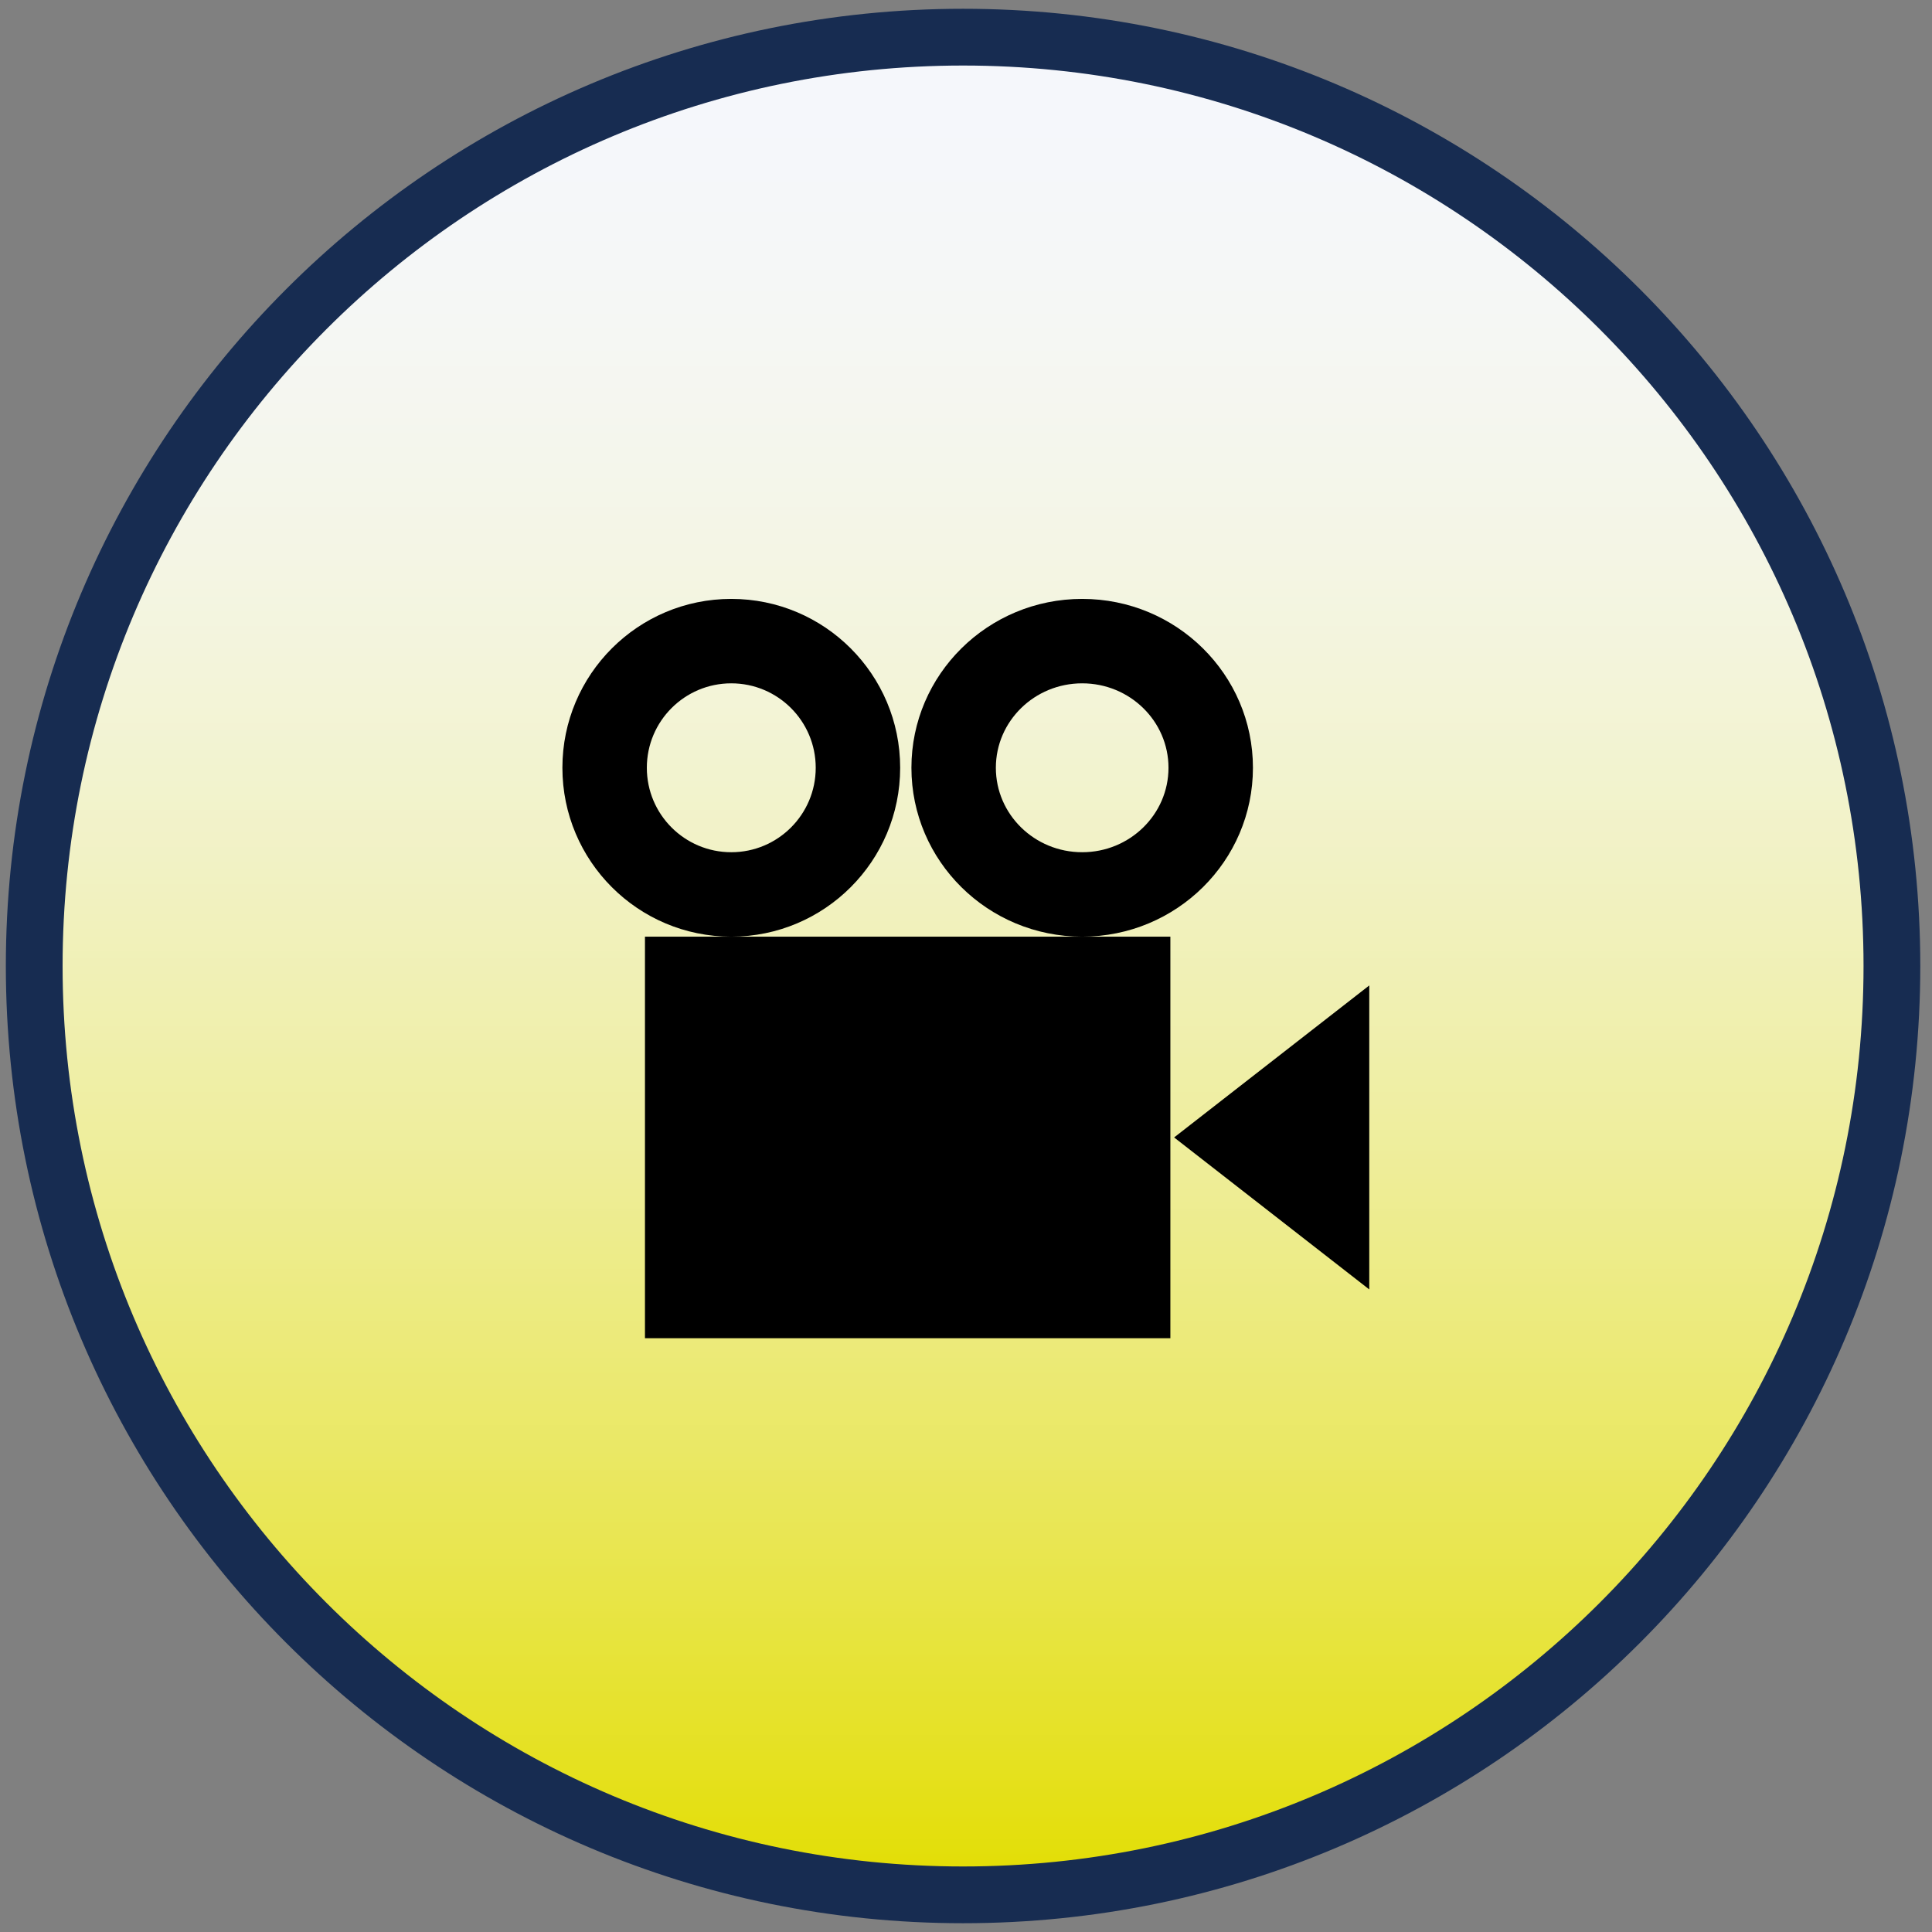 <svg width="156" height="156" viewBox="0 0 156 156" fill="none" xmlns="http://www.w3.org/2000/svg">
<rect x="0" y="0" width="156" height="156" fill="#808080" stroke="none"/>
<path fill-rule="evenodd" clip-rule="evenodd" d="M2.763 78C2.763 36.578 36.342 3 77.763 3C119.184 3 152.763 36.578 152.763 78C152.763 119.421 119.184 153 77.763 153C36.342 153 2.763 119.421 2.763 78Z" fill="url(#paint0_linear_156_322)" stroke="#172C51" stroke-width="4.583" stroke-miterlimit="8"/>
<path fill-rule="evenodd" clip-rule="evenodd" d="M45.411 61.994C45.411 54.463 51.517 48.358 59.047 48.358C66.578 48.358 72.684 54.463 72.684 61.994C72.684 69.526 66.578 75.631 59.047 75.631C51.517 75.631 45.411 69.526 45.411 61.994ZM52.229 61.994C52.229 65.76 55.281 68.813 59.047 68.813C62.814 68.813 65.866 65.76 65.866 61.994C65.866 58.229 62.814 55.176 59.047 55.176C55.281 55.176 52.229 58.229 52.229 61.994Z" fill="black"/>
<path fill-rule="evenodd" clip-rule="evenodd" d="M73.593 61.994C73.593 54.463 79.766 48.358 87.381 48.358C94.996 48.358 101.169 54.463 101.169 61.994C101.169 69.526 94.996 75.631 87.381 75.631C79.766 75.631 73.593 69.526 73.593 61.994ZM80.411 61.994C80.411 65.76 83.532 68.813 87.381 68.813C91.229 68.813 94.35 65.76 94.35 61.994C94.35 58.229 91.229 55.176 87.381 55.176C83.532 55.176 80.411 58.229 80.411 61.994Z" fill="black"/>
<path d="M94.502 75.631H52.078V108.055H94.502V75.631Z" fill="black"/>
<path fill-rule="evenodd" clip-rule="evenodd" d="M110.562 104.116L94.805 91.843L110.562 79.57V104.116Z" fill="black"/>
<defs>
<linearGradient id="paint0_linear_156_322" x1="77.763" y1="3" x2="77.763" y2="153" gradientUnits="userSpaceOnUse">
<stop stop-color="#F6F8FC"/>
<stop offset="0.004" stop-color="#F5F7FB"/>
<stop offset="0.008" stop-color="#F5F7FB"/>
<stop offset="0.012" stop-color="#F5F7FB"/>
<stop offset="0.016" stop-color="#F5F7FB"/>
<stop offset="0.02" stop-color="#F5F7FB"/>
<stop offset="0.024" stop-color="#F5F7FB"/>
<stop offset="0.028" stop-color="#F5F7FB"/>
<stop offset="0.032" stop-color="#F5F7FB"/>
<stop offset="0.036" stop-color="#F5F7FB"/>
<stop offset="0.04" stop-color="#F5F7FB"/>
<stop offset="0.044" stop-color="#F5F7FB"/>
<stop offset="0.048" stop-color="#F5F7FB"/>
<stop offset="0.052" stop-color="#F5F7FB"/>
<stop offset="0.056" stop-color="#F5F7FA"/>
<stop offset="0.06" stop-color="#F5F7FA"/>
<stop offset="0.064" stop-color="#F5F7FA"/>
<stop offset="0.068" stop-color="#F5F7FA"/>
<stop offset="0.072" stop-color="#F5F7FA"/>
<stop offset="0.076" stop-color="#F5F7FA"/>
<stop offset="0.08" stop-color="#F5F7F9"/>
<stop offset="0.084" stop-color="#F5F7F9"/>
<stop offset="0.088" stop-color="#F5F7F9"/>
<stop offset="0.092" stop-color="#F5F7F9"/>
<stop offset="0.096" stop-color="#F5F7F8"/>
<stop offset="0.1" stop-color="#F5F7F8"/>
<stop offset="0.104" stop-color="#F5F7F8"/>
<stop offset="0.108" stop-color="#F5F7F8"/>
<stop offset="0.112" stop-color="#F5F7F7"/>
<stop offset="0.116" stop-color="#F5F7F7"/>
<stop offset="0.12" stop-color="#F5F7F7"/>
<stop offset="0.124" stop-color="#F5F7F7"/>
<stop offset="0.127" stop-color="#F5F7F6"/>
<stop offset="0.131" stop-color="#F5F7F6"/>
<stop offset="0.135" stop-color="#F5F7F6"/>
<stop offset="0.139" stop-color="#F5F7F5"/>
<stop offset="0.143" stop-color="#F5F7F5"/>
<stop offset="0.147" stop-color="#F5F7F5"/>
<stop offset="0.151" stop-color="#F5F7F4"/>
<stop offset="0.155" stop-color="#F5F7F4"/>
<stop offset="0.159" stop-color="#F5F7F3"/>
<stop offset="0.163" stop-color="#F5F7F3"/>
<stop offset="0.167" stop-color="#F5F7F3"/>
<stop offset="0.171" stop-color="#F5F7F2"/>
<stop offset="0.175" stop-color="#F5F7F2"/>
<stop offset="0.179" stop-color="#F5F6F1"/>
<stop offset="0.183" stop-color="#F5F6F1"/>
<stop offset="0.187" stop-color="#F5F6F1"/>
<stop offset="0.191" stop-color="#F5F6F0"/>
<stop offset="0.195" stop-color="#F5F6F0"/>
<stop offset="0.199" stop-color="#F5F6EF"/>
<stop offset="0.203" stop-color="#F5F6EF"/>
<stop offset="0.207" stop-color="#F5F6EE"/>
<stop offset="0.211" stop-color="#F4F6EE"/>
<stop offset="0.215" stop-color="#F4F6ED"/>
<stop offset="0.219" stop-color="#F4F6ED"/>
<stop offset="0.223" stop-color="#F4F6EC"/>
<stop offset="0.227" stop-color="#F4F6EC"/>
<stop offset="0.231" stop-color="#F4F6EB"/>
<stop offset="0.235" stop-color="#F4F6EB"/>
<stop offset="0.239" stop-color="#F4F6EA"/>
<stop offset="0.243" stop-color="#F4F6EA"/>
<stop offset="0.247" stop-color="#F4F6E9"/>
<stop offset="0.251" stop-color="#F4F6E9"/>
<stop offset="0.255" stop-color="#F4F5E8"/>
<stop offset="0.259" stop-color="#F4F5E7"/>
<stop offset="0.263" stop-color="#F4F5E7"/>
<stop offset="0.267" stop-color="#F4F5E6"/>
<stop offset="0.271" stop-color="#F4F5E6"/>
<stop offset="0.275" stop-color="#F4F5E5"/>
<stop offset="0.279" stop-color="#F4F5E5"/>
<stop offset="0.283" stop-color="#F4F5E4"/>
<stop offset="0.287" stop-color="#F4F5E3"/>
<stop offset="0.291" stop-color="#F4F5E3"/>
<stop offset="0.295" stop-color="#F4F5E2"/>
<stop offset="0.299" stop-color="#F4F5E1"/>
<stop offset="0.303" stop-color="#F3F5E1"/>
<stop offset="0.307" stop-color="#F3F5E0"/>
<stop offset="0.311" stop-color="#F3F5DF"/>
<stop offset="0.315" stop-color="#F3F5DF"/>
<stop offset="0.319" stop-color="#F3F4DE"/>
<stop offset="0.323" stop-color="#F3F4DD"/>
<stop offset="0.327" stop-color="#F3F4DD"/>
<stop offset="0.331" stop-color="#F3F4DC"/>
<stop offset="0.335" stop-color="#F3F4DB"/>
<stop offset="0.339" stop-color="#F3F4DA"/>
<stop offset="0.343" stop-color="#F3F4DA"/>
<stop offset="0.347" stop-color="#F3F4D9"/>
<stop offset="0.351" stop-color="#F3F4D8"/>
<stop offset="0.355" stop-color="#F3F4D7"/>
<stop offset="0.359" stop-color="#F3F4D7"/>
<stop offset="0.363" stop-color="#F3F4D6"/>
<stop offset="0.367" stop-color="#F3F4D5"/>
<stop offset="0.371" stop-color="#F3F3D4"/>
<stop offset="0.375" stop-color="#F2F3D4"/>
<stop offset="0.378" stop-color="#F2F3D3"/>
<stop offset="0.382" stop-color="#F2F3D2"/>
<stop offset="0.386" stop-color="#F2F3D1"/>
<stop offset="0.39" stop-color="#F2F3D0"/>
<stop offset="0.394" stop-color="#F2F3CF"/>
<stop offset="0.398" stop-color="#F2F3CF"/>
<stop offset="0.402" stop-color="#F2F3CE"/>
<stop offset="0.406" stop-color="#F2F3CD"/>
<stop offset="0.41" stop-color="#F2F3CC"/>
<stop offset="0.414" stop-color="#F2F3CB"/>
<stop offset="0.418" stop-color="#F2F2CA"/>
<stop offset="0.422" stop-color="#F2F2C9"/>
<stop offset="0.426" stop-color="#F2F2C9"/>
<stop offset="0.43" stop-color="#F2F2C8"/>
<stop offset="0.434" stop-color="#F2F2C7"/>
<stop offset="0.438" stop-color="#F1F2C6"/>
<stop offset="0.442" stop-color="#F1F2C5"/>
<stop offset="0.446" stop-color="#F1F2C4"/>
<stop offset="0.45" stop-color="#F1F2C3"/>
<stop offset="0.454" stop-color="#F1F2C2"/>
<stop offset="0.458" stop-color="#F1F1C1"/>
<stop offset="0.462" stop-color="#F1F1C0"/>
<stop offset="0.466" stop-color="#F1F1BF"/>
<stop offset="0.47" stop-color="#F1F1BE"/>
<stop offset="0.474" stop-color="#F1F1BD"/>
<stop offset="0.478" stop-color="#F1F1BC"/>
<stop offset="0.482" stop-color="#F1F1BB"/>
<stop offset="0.486" stop-color="#F1F1BA"/>
<stop offset="0.49" stop-color="#F1F1B9"/>
<stop offset="0.494" stop-color="#F0F1B8"/>
<stop offset="0.498" stop-color="#F0F0B7"/>
<stop offset="0.502" stop-color="#F0F0B6"/>
<stop offset="0.506" stop-color="#F0F0B5"/>
<stop offset="0.51" stop-color="#F0F0B4"/>
<stop offset="0.514" stop-color="#F0F0B3"/>
<stop offset="0.518" stop-color="#F0F0B2"/>
<stop offset="0.522" stop-color="#F0F0B1"/>
<stop offset="0.526" stop-color="#F0F0B0"/>
<stop offset="0.53" stop-color="#F0F0AF"/>
<stop offset="0.534" stop-color="#F0EFAE"/>
<stop offset="0.538" stop-color="#F0EFAD"/>
<stop offset="0.542" stop-color="#EFEFAC"/>
<stop offset="0.546" stop-color="#EFEFAB"/>
<stop offset="0.55" stop-color="#EFEFA9"/>
<stop offset="0.554" stop-color="#EFEFA8"/>
<stop offset="0.558" stop-color="#EFEFA7"/>
<stop offset="0.562" stop-color="#EFEFA6"/>
<stop offset="0.566" stop-color="#EFEFA5"/>
<stop offset="0.57" stop-color="#EFEEA4"/>
<stop offset="0.574" stop-color="#EFEEA3"/>
<stop offset="0.578" stop-color="#EFEEA1"/>
<stop offset="0.582" stop-color="#EFEEA0"/>
<stop offset="0.586" stop-color="#EFEE9F"/>
<stop offset="0.59" stop-color="#EEEE9E"/>
<stop offset="0.594" stop-color="#EEEE9D"/>
<stop offset="0.598" stop-color="#EEEE9C"/>
<stop offset="0.602" stop-color="#EEED9A"/>
<stop offset="0.606" stop-color="#EEED99"/>
<stop offset="0.61" stop-color="#EEED98"/>
<stop offset="0.614" stop-color="#EEED97"/>
<stop offset="0.618" stop-color="#EEED95"/>
<stop offset="0.622" stop-color="#EEED94"/>
<stop offset="0.625" stop-color="#EEED93"/>
<stop offset="0.629" stop-color="#EEED92"/>
<stop offset="0.633" stop-color="#EDEC90"/>
<stop offset="0.637" stop-color="#EDEC8F"/>
<stop offset="0.641" stop-color="#EDEC8E"/>
<stop offset="0.645" stop-color="#EDEC8D"/>
<stop offset="0.649" stop-color="#EDEC8B"/>
<stop offset="0.653" stop-color="#EDEC8A"/>
<stop offset="0.657" stop-color="#EDEC89"/>
<stop offset="0.661" stop-color="#EDEC87"/>
<stop offset="0.665" stop-color="#EDEB86"/>
<stop offset="0.669" stop-color="#EDEB85"/>
<stop offset="0.673" stop-color="#ECEB83"/>
<stop offset="0.677" stop-color="#ECEB82"/>
<stop offset="0.681" stop-color="#ECEB81"/>
<stop offset="0.685" stop-color="#ECEB7F"/>
<stop offset="0.689" stop-color="#ECEB7E"/>
<stop offset="0.693" stop-color="#ECEA7D"/>
<stop offset="0.697" stop-color="#ECEA7B"/>
<stop offset="0.701" stop-color="#ECEA7A"/>
<stop offset="0.705" stop-color="#ECEA79"/>
<stop offset="0.709" stop-color="#ECEA77"/>
<stop offset="0.713" stop-color="#EBEA76"/>
<stop offset="0.717" stop-color="#EBEA74"/>
<stop offset="0.721" stop-color="#EBE973"/>
<stop offset="0.725" stop-color="#EBE972"/>
<stop offset="0.729" stop-color="#EBE970"/>
<stop offset="0.733" stop-color="#EBE96F"/>
<stop offset="0.737" stop-color="#EBE96D"/>
<stop offset="0.741" stop-color="#EBE96C"/>
<stop offset="0.745" stop-color="#EBE96A"/>
<stop offset="0.749" stop-color="#EAE869"/>
<stop offset="0.753" stop-color="#EAE867"/>
<stop offset="0.757" stop-color="#EAE866"/>
<stop offset="0.761" stop-color="#EAE865"/>
<stop offset="0.765" stop-color="#EAE863"/>
<stop offset="0.769" stop-color="#EAE862"/>
<stop offset="0.773" stop-color="#EAE760"/>
<stop offset="0.777" stop-color="#EAE75F"/>
<stop offset="0.781" stop-color="#EAE75D"/>
<stop offset="0.785" stop-color="#E9E75B"/>
<stop offset="0.789" stop-color="#E9E75A"/>
<stop offset="0.793" stop-color="#E9E758"/>
<stop offset="0.797" stop-color="#E9E757"/>
<stop offset="0.801" stop-color="#E9E655"/>
<stop offset="0.805" stop-color="#E9E654"/>
<stop offset="0.809" stop-color="#E9E652"/>
<stop offset="0.813" stop-color="#E9E651"/>
<stop offset="0.817" stop-color="#E9E64F"/>
<stop offset="0.821" stop-color="#E8E64E"/>
<stop offset="0.825" stop-color="#E8E54C"/>
<stop offset="0.829" stop-color="#E8E54A"/>
<stop offset="0.833" stop-color="#E8E549"/>
<stop offset="0.837" stop-color="#E8E547"/>
<stop offset="0.841" stop-color="#E8E546"/>
<stop offset="0.845" stop-color="#E8E544"/>
<stop offset="0.849" stop-color="#E8E442"/>
<stop offset="0.853" stop-color="#E7E441"/>
<stop offset="0.857" stop-color="#E7E43F"/>
<stop offset="0.861" stop-color="#E7E43D"/>
<stop offset="0.865" stop-color="#E7E43C"/>
<stop offset="0.869" stop-color="#E7E43A"/>
<stop offset="0.873" stop-color="#E7E338"/>
<stop offset="0.876" stop-color="#E7E337"/>
<stop offset="0.88" stop-color="#E7E335"/>
<stop offset="0.884" stop-color="#E6E333"/>
<stop offset="0.888" stop-color="#E6E332"/>
<stop offset="0.892" stop-color="#E6E230"/>
<stop offset="0.896" stop-color="#E6E22E"/>
<stop offset="0.9" stop-color="#E6E22D"/>
<stop offset="0.904" stop-color="#E6E22B"/>
<stop offset="0.908" stop-color="#E6E229"/>
<stop offset="0.912" stop-color="#E6E227"/>
<stop offset="0.916" stop-color="#E5E126"/>
<stop offset="0.92" stop-color="#E5E124"/>
<stop offset="0.924" stop-color="#E5E122"/>
<stop offset="0.928" stop-color="#E5E120"/>
<stop offset="0.932" stop-color="#E5E11F"/>
<stop offset="0.936" stop-color="#E5E11D"/>
<stop offset="0.94" stop-color="#E5E01B"/>
<stop offset="0.944" stop-color="#E4E019"/>
<stop offset="0.948" stop-color="#E4E017"/>
<stop offset="0.952" stop-color="#E4E016"/>
<stop offset="0.956" stop-color="#E4E014"/>
<stop offset="0.96" stop-color="#E4DF12"/>
<stop offset="0.964" stop-color="#E4DF10"/>
<stop offset="0.968" stop-color="#E4DF0E"/>
<stop offset="0.972" stop-color="#E3DF0D"/>
<stop offset="0.976" stop-color="#E3DF0B"/>
<stop offset="0.98" stop-color="#E3DE09"/>
<stop offset="0.984" stop-color="#E3DE07"/>
<stop offset="0.988" stop-color="#E3DE05"/>
<stop offset="0.992" stop-color="#E3DE03"/>
<stop offset="0.996" stop-color="#E3DE01"/>
<stop offset="1" stop-color="#E3DE00"/>
</linearGradient>
</defs>
</svg>
